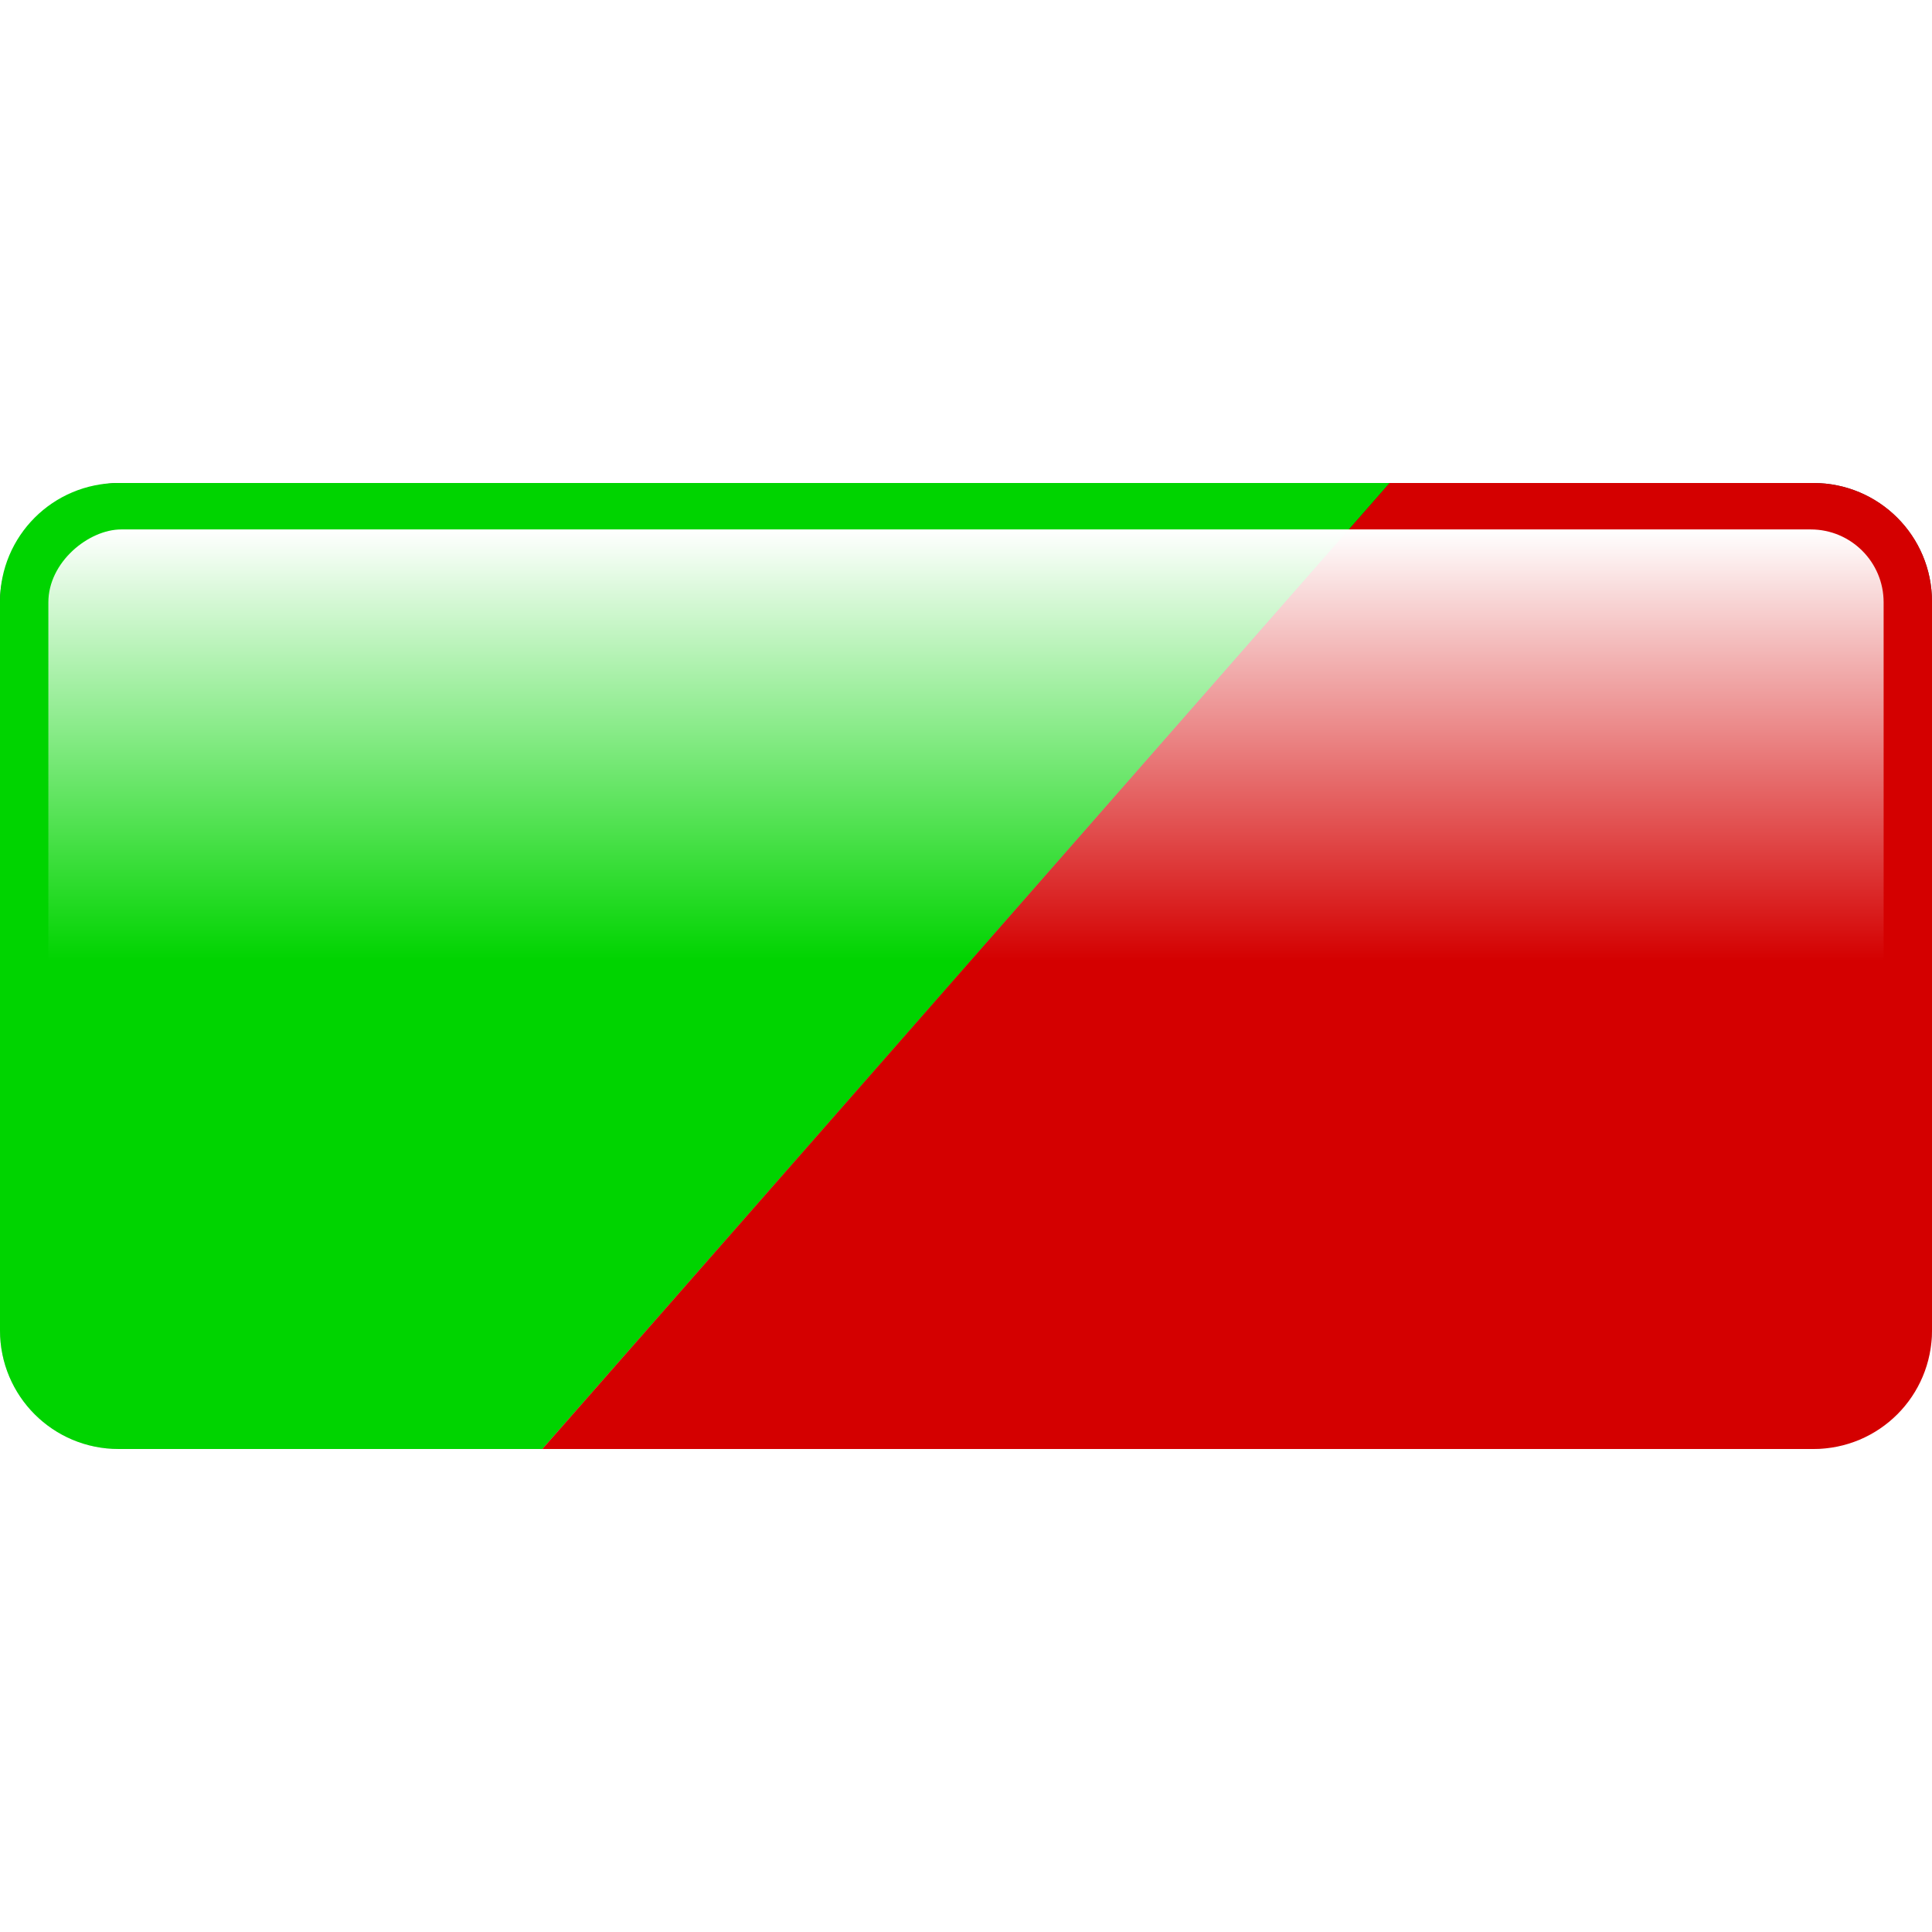 <?xml version="1.0" encoding="UTF-8" standalone="no"?>
<!-- Created with Inkscape (http://www.inkscape.org/) -->

<svg
   width="512"
   height="512"
   viewBox="0 0 135.467 135.467"
   version="1.1"
   id="svg5"
   inkscape:version="1.4.2 (ebf0e940d0, 2025-05-08)"
   sodipodi:docname="battery-profile-balanced.svg"
   xmlns:inkscape="http://www.inkscape.org/namespaces/inkscape"
   xmlns:sodipodi="http://sodipodi.sourceforge.net/DTD/sodipodi-0.dtd"
   xmlns:xlink="http://www.w3.org/1999/xlink"
   xmlns="http://www.w3.org/2000/svg"
   xmlns:svg="http://www.w3.org/2000/svg">
  <sodipodi:namedview
     id="namedview7"
     pagecolor="#292929"
     bordercolor="#666666"
     borderopacity="1"
     inkscape:showpageshadow="0"
     inkscape:pageopacity="0"
     inkscape:pagecheckerboard="1"
     inkscape:deskcolor="#1a1a1a"
     inkscape:document-units="px"
     showgrid="false"
     inkscape:zoom="1.84375"
     inkscape:cx="274.1695"
     inkscape:cy="193.35594"
     inkscape:window-width="3256"
     inkscape:window-height="1080"
     inkscape:window-x="1864"
     inkscape:window-y="0"
     inkscape:window-maximized="0"
     inkscape:current-layer="layer1" />
  <defs
     id="defs2">
    <linearGradient
       id="linearGradient20"
       inkscape:collect="always">
      <stop
         style="stop-color:#ffffff;stop-opacity:1;"
         offset="0"
         id="stop20" />
      <stop
         style="stop-color:#ffffff;stop-opacity:0;"
         offset="1"
         id="stop21" />
    </linearGradient>
    <linearGradient
       id="linearGradient15"
       inkscape:collect="always">
      <stop
         style="stop-color:#000000;stop-opacity:1;"
         offset="0"
         id="stop15" />
      <stop
         style="stop-color:#ff0000;stop-opacity:0;"
         offset="1"
         id="stop16" />
    </linearGradient>
    <linearGradient
       id="linearGradient6"
       inkscape:collect="always">
      <stop
         style="stop-color:#333333;stop-opacity:1;"
         offset="0"
         id="stop7" />
      <stop
         style="stop-color:#cccccc;stop-opacity:1;"
         offset="1"
         id="stop6" />
    </linearGradient>
    <linearGradient
       id="linearGradient3"
       inkscape:collect="always">
      <stop
         style="stop-color:#ffcc00;stop-opacity:1;"
         offset="0"
         id="stop3" />
      <stop
         style="stop-color:#ffff00;stop-opacity:1;"
         offset="1"
         id="stop4" />
    </linearGradient>
    <linearGradient
       id="linearGradient1"
       inkscape:collect="always">
      <stop
         style="stop-color:#ff6600;stop-opacity:1;"
         offset="0"
         id="stop1" />
      <stop
         style="stop-color:#ff6600;stop-opacity:0;"
         offset="1"
         id="stop2" />
    </linearGradient>
    <clipPath
       clipPathUnits="userSpaceOnUse"
       id="clipPath3">
      <rect
         style="fill:#000000;stroke-width:8;stroke-linecap:round;stroke-linejoin:round;paint-order:markers stroke fill"
         id="rect4"
         width="67.733"
         height="135.467"
         x="0"
         y="2.7270507e-06"
         ry="0.46" />
    </clipPath>
    <filter
       inkscape:collect="always"
       style="color-interpolation-filters:sRGB"
       id="filter1"
       x="-0.087"
       y="-0.067"
       width="1.175"
       height="1.134">
      <feGaussianBlur
         inkscape:collect="always"
         stdDeviation="2.388"
         id="feGaussianBlur1" />
    </filter>
    <linearGradient
       inkscape:collect="always"
       xlink:href="#linearGradient1"
       id="linearGradient2"
       x1="123.299"
       y1="10.256"
       x2="57.723"
       y2="95.826"
       gradientUnits="userSpaceOnUse" />
    <linearGradient
       inkscape:collect="always"
       xlink:href="#linearGradient3"
       id="linearGradient4"
       x1="132.821"
       y1="3.374"
       x2="46.81"
       y2="132.092"
       gradientUnits="userSpaceOnUse" />
    <clipPath
       clipPathUnits="userSpaceOnUse"
       id="clipPath15">
      <rect
         style="fill:#000000;stroke-width:8;stroke-linecap:round;stroke-linejoin:round;paint-order:markers stroke fill"
         id="rect16"
         width="67.733"
         height="122.142"
         x="33.867"
         y="-128.804"
         ry="0.414" />
    </clipPath>
    <linearGradient
       inkscape:collect="always"
       xlink:href="#linearGradient6"
       id="linearGradient9"
       x1="81.153"
       y1="-214.056"
       x2="148.886"
       y2="-214.056"
       gradientUnits="userSpaceOnUse"
       gradientTransform="translate(-47.286,146.322)" />
    <linearGradient
       inkscape:collect="always"
       xlink:href="#linearGradient15"
       id="linearGradient16"
       x1="67.731"
       y1="56.085"
       x2="67.731"
       y2="79.402"
       gradientUnits="userSpaceOnUse" />
    <linearGradient
       inkscape:collect="always"
       xlink:href="#linearGradient20"
       id="linearGradient21"
       x1="3.8146973e-06"
       y1="-203.2"
       x2="33.293"
       y2="-203.2"
       gradientUnits="userSpaceOnUse"
       gradientTransform="matrix(0.908,0,0,0.95,36.979,125.293)" />
    <filter
       inkscape:collect="always"
       style="color-interpolation-filters:sRGB"
       id="filter21"
       x="-0.012"
       y="-0.006"
       width="1.024"
       height="1.011">
      <feGaussianBlur
         inkscape:collect="always"
         stdDeviation="0.304"
         id="feGaussianBlur21" />
    </filter>
  </defs>
  <g
     inkscape:label="Layer 1"
     inkscape:groupmode="layer"
     id="layer1">
    <rect
       style="display:inline;fill:url(#linearGradient9);stroke-width:8;stroke-linecap:round;stroke-linejoin:round;paint-order:markers stroke fill"
       id="rect2"
       width="67.733"
       height="135.467"
       x="33.867"
       y="-135.467"
       ry="8.321"
       transform="rotate(90)" />
    <g
       id="g10"
       inkscape:label="Balanced"
       style="display:inline;mix-blend-mode:normal">
      <path
         id="rect9"
         style="display:inline;mix-blend-mode:overlay;fill:#00d400;stroke-width:8;stroke-linecap:round;stroke-linejoin:round;paint-order:markers stroke fill"
         d="M 38.027,101.6 H 8.321 C 3.711,101.6 0,97.889 0,93.279 V 42.187 c 0,-4.61 3.711,-8.321 8.321,-8.321 h 29.706 29.706 29.706 z"
         sodipodi:nodetypes="csssscccc" />
      <path
         id="path10"
         style="display:inline;mix-blend-mode:overlay;fill:#d40000;stroke-width:8;stroke-linecap:round;stroke-linejoin:round;paint-order:markers stroke fill"
         d="m 97.44,33.867 h 29.706 c 4.61,0 8.321,3.711 8.321,8.321 v 51.092 c 0,4.61 -3.711,8.321 -8.321,8.321 H 97.44 67.733 38.027 Z"
         sodipodi:nodetypes="csssscccc" />
      <rect
         style="display:none;opacity:1;fill:#0000ff;fill-opacity:1;stroke-width:0.265;stroke-linecap:round;stroke-linejoin:round;stroke-miterlimit:12;paint-order:markers stroke fill"
         id="rect13"
         width="66.16"
         height="25.368"
         x="34.654"
         y="55.049"
         ry="3.704" />
      <path
         id="rect15"
         style="display:none;opacity:0.328;fill:url(#linearGradient16);fill-opacity:1;stroke-width:0.265;stroke-linecap:round;stroke-linejoin:round;stroke-miterlimit:12;paint-order:markers stroke fill"
         d="m 96.717,56.105 c -19.58,0.015 -39.163,-0.029 -58.742,0.031 -1.566,0.171 -2.527,1.865 -2.262,3.341 0.018,5.906 -0.046,11.817 0.042,17.72 0.236,1.519 1.885,2.414 3.33,2.161 19.457,-0.009 38.916,0.027 58.372,-0.027 1.533,-0.144 2.549,-1.783 2.297,-3.243 -0.019,-5.94 0.047,-11.884 -0.042,-17.82 -0.216,-1.368 -1.645,-2.338 -2.995,-2.163 z" />
    </g>
    <g
       id="g18"
       inkscape:label="Power-Save"
       style="display:none">
      <rect
         style="display:inline;mix-blend-mode:overlay;fill:#00d400;stroke-width:8;stroke-linecap:round;stroke-linejoin:round;paint-order:markers stroke fill"
         id="rect10"
         width="67.733"
         height="135.467"
         x="33.867"
         y="-135.467"
         ry="8.321"
         transform="rotate(90)"
         inkscape:label="Power-Save" />
      <rect
         style="display:none;opacity:1;mix-blend-mode:normal;fill:#ffcc00;fill-opacity:1;stroke-width:0.265;stroke-linecap:round;stroke-linejoin:round;stroke-miterlimit:12;paint-order:markers stroke fill"
         id="rect17"
         width="66.16"
         height="25.368"
         x="34.654"
         y="55.049"
         ry="3.704" />
      <path
         id="path17"
         style="display:none;opacity:0.328;mix-blend-mode:overlay;fill:url(#linearGradient16);fill-opacity:1;stroke-width:0.265;stroke-linecap:round;stroke-linejoin:round;stroke-miterlimit:12;paint-order:markers stroke fill"
         d="m 96.717,56.105 c -19.58,0.015 -39.163,-0.029 -58.742,0.031 -1.566,0.171 -2.527,1.865 -2.262,3.341 0.018,5.906 -0.046,11.817 0.042,17.72 0.236,1.519 1.885,2.414 3.33,2.161 19.457,-0.009 38.916,0.027 58.372,-0.027 1.533,-0.144 2.549,-1.783 2.297,-3.243 -0.019,-5.94 0.047,-11.884 -0.042,-17.82 -0.216,-1.368 -1.645,-2.338 -2.995,-2.163 z" />
    </g>
    <g
       id="g17"
       inkscape:label="Performance"
       style="display:none">
      <rect
         style="display:inline;opacity:1;mix-blend-mode:overlay;fill:#d40000;stroke-width:8;stroke-linecap:round;stroke-linejoin:round;paint-order:markers stroke fill"
         id="rect11"
         width="67.733"
         height="135.467"
         x="33.867"
         y="-135.467"
         ry="8.321"
         transform="rotate(90)"
         inkscape:label="Performance" />
      <rect
         style="display:none;opacity:1;mix-blend-mode:normal;fill:#ff0000;fill-opacity:1;stroke-width:0.265;stroke-linecap:round;stroke-linejoin:round;stroke-miterlimit:12;paint-order:markers stroke fill"
         id="rect18"
         width="66.16"
         height="25.368"
         x="34.654"
         y="55.049"
         ry="3.704" />
      <path
         id="path18"
         style="display:none;opacity:0.2;mix-blend-mode:multiply;fill:url(#linearGradient16);fill-opacity:1;stroke-width:0.265;stroke-linecap:round;stroke-linejoin:round;stroke-miterlimit:12;paint-order:markers stroke fill"
         d="m 96.717,56.105 c -19.58,0.015 -39.163,-0.029 -58.742,0.031 -1.566,0.171 -2.527,1.865 -2.262,3.341 0.018,5.906 -0.046,11.817 0.042,17.72 0.236,1.519 1.885,2.414 3.33,2.161 19.457,-0.009 38.916,0.027 58.372,-0.027 1.533,-0.144 2.549,-1.783 2.297,-3.243 -0.019,-5.94 0.047,-11.884 -0.042,-17.82 -0.216,-1.368 -1.645,-2.338 -2.995,-2.163 z" />
    </g>
    <g
       id="g13"
       transform="translate(-22.082)"
       style="display:none;stroke:none;stroke-opacity:1"
       inkscape:label="AC">
      <path
         id="rect1"
         style="display:inline;fill:url(#linearGradient4);stroke:#ff0000;stroke-width:3.175;stroke-linecap:butt;stroke-linejoin:round;stroke-dasharray:none;stroke-opacity:1;paint-order:markers stroke fill"
         d="M 94.435,3.374 H 132.821 L 111.654,67.304 79.904,67.733 46.81,132.092 57.393,35.983 l 31.75,-0.43 z"
         sodipodi:nodetypes="cccccccc" />
      <path
         id="path1"
         style="display:inline;fill:url(#linearGradient2);stroke:none;stroke-width:8;stroke-linecap:round;stroke-linejoin:round;stroke-opacity:1;paint-order:markers stroke fill;filter:url(#filter1)"
         d="m 95.922,36.672 c -0.662,3.752 -4.683,6.215 -8.344,5.793 -8.005,0.107 -16.01,0.215 -24.016,0.322 -1.947,17.68 -3.893,35.359 -5.84,53.039 5.536,-10.738 11.025,-21.503 16.68,-32.178 1.875,-2.414 5.166,-3.042 8.061,-2.83 C 90.535,60.712 98.606,60.606 106.678,60.5 c 5.54,-16.748 11.081,-33.496 16.621,-50.244 -7.674,0 -15.349,0 -23.023,0 -1.451,8.805 -2.902,17.611 -4.354,26.416 z" />
    </g>
    <rect
       style="display:inline;opacity:1;mix-blend-mode:normal;fill:url(#linearGradient21);stroke-width:8;stroke-linecap:round;stroke-linejoin:round;paint-order:markers stroke fill;filter:url(#filter21)"
       id="rect19"
       width="61.509"
       height="128.684"
       x="36.979"
       y="-132.075"
       ry="5.111"
       transform="rotate(90,-0.072,0.072)"
       inkscape:label="Performance" />
  </g>
</svg>
